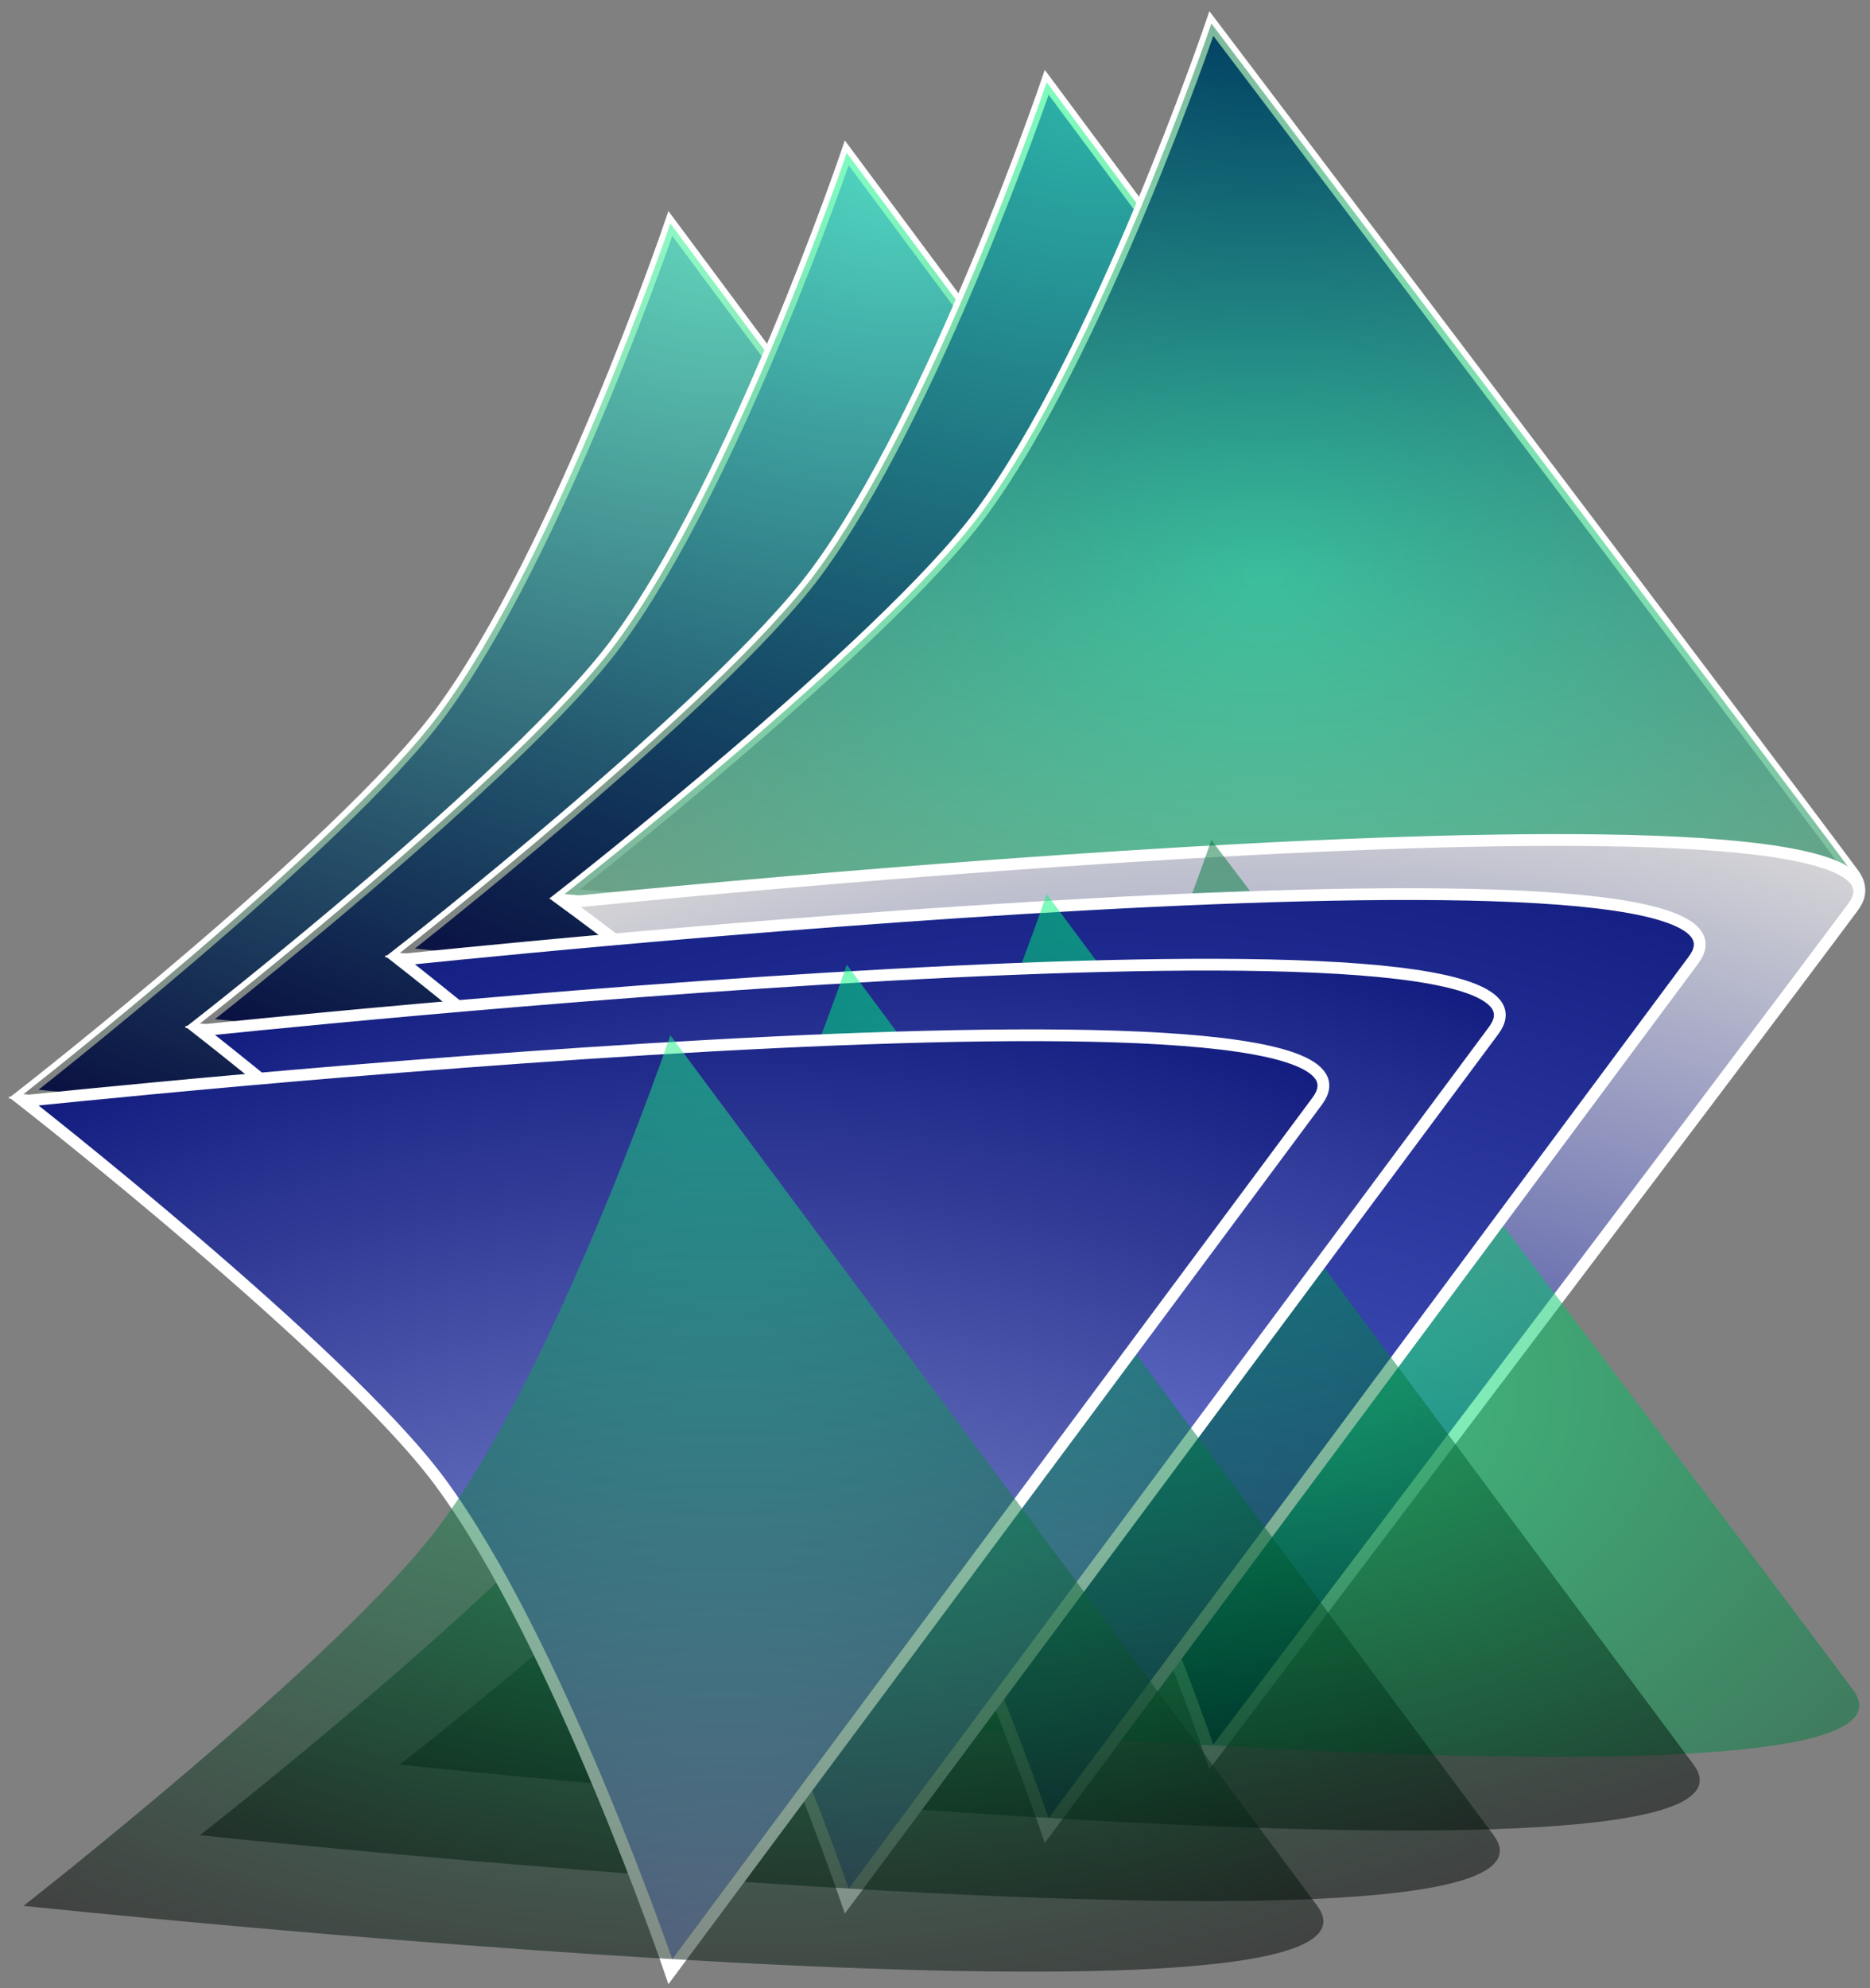 <?xml version="1.0" encoding="UTF-8" standalone="no"?>
<svg width="159px" height="169px" viewBox="0 0 159 169" version="1.1" xmlns="http://www.w3.org/2000/svg" xmlns:xlink="http://www.w3.org/1999/xlink" xmlns:sketch="http://www.bohemiancoding.com/sketch/ns">
    <rect x="0" y="0" width="159" height="169" fill="#808080" stroke="none"/>
    <!-- Generator: Sketch 3.4.4 (17249) - http://www.bohemiancoding.com/sketch -->
    <title>stelaDash</title>
    <desc>Created with Sketch.</desc>
    <defs>
        <radialGradient cx="50%" cy="0%" fx="50%" fy="0%" r="100%" id="radialGradient-1">
            <stop stop-color="#A7B1EE" offset="0%"></stop>
            <stop stop-color="#101A7E" offset="100%"></stop>
        </radialGradient>
        <radialGradient cx="50%" cy="0%" fx="50%" fy="0%" r="100%" id="radialGradient-2">
            <stop stop-color="#1EF98B" stop-opacity="0.5" offset="0%"></stop>
            <stop stop-color="#000000" stop-opacity="0.5" offset="100%"></stop>
        </radialGradient>
        <path id="path-3" d="M37.358,60.702 C47.4,47.191 57,19 57,19 C57,19 103.028,80.928 112,93 C121.361,105.595 2,93 2,93 C2,93 29.067,71.857 37.358,60.702 Z"></path>
        <radialGradient cx="50%" cy="0%" fx="50%" fy="0%" r="100%" id="radialGradient-4">
            <stop stop-color="#A4B1FF" offset="0%"></stop>
            <stop stop-color="#101A7E" offset="100%"></stop>
        </radialGradient>
        <radialGradient cx="50%" cy="0%" fx="50%" fy="0%" r="100%" id="radialGradient-5">
            <stop stop-color="#01FF86" stop-opacity="0.5" offset="0%"></stop>
            <stop stop-color="#000000" stop-opacity="0.5" offset="100%"></stop>
        </radialGradient>
        <path id="path-6" d="M52.358,54.702 C62.4,41.191 72,13 72,13 C72,13 118.028,74.928 127,87 C136.361,99.595 17,87 17,87 C17,87 44.067,65.857 52.358,54.702 Z"></path>
        <radialGradient cx="50%" cy="0%" fx="50%" fy="0%" r="105.603%" id="radialGradient-7">
            <stop stop-color="#5A6BD5" offset="0%"></stop>
            <stop stop-color="#101A7E" offset="100%"></stop>
        </radialGradient>
        <radialGradient cx="50%" cy="0%" fx="50%" fy="0%" r="100%" id="radialGradient-8">
            <stop stop-color="#00FF80" stop-opacity="0.5" offset="0%"></stop>
            <stop stop-color="#000000" stop-opacity="0.5" offset="100%"></stop>
        </radialGradient>
        <path id="path-9" d="M69.358,48.702 C79.4,35.191 89,7 89,7 C89,7 135.028,68.928 144,81 C153.361,93.595 34,81 34,81 C34,81 61.067,59.857 69.358,48.702 Z"></path>
        <radialGradient cx="50%" cy="0%" fx="50%" fy="0%" r="100%" id="radialGradient-10">
            <stop stop-color="#000C8A" offset="0%"></stop>
            <stop stop-color="#D8D8D8" offset="100%"></stop>
        </radialGradient>
        <radialGradient cx="50%" cy="55.216%" fx="50%" fy="55.216%" r="100%" id="radialGradient-11">
            <stop stop-color="#00FF83" stop-opacity="0.5" offset="0%"></stop>
            <stop stop-color="#000000" stop-opacity="0.5" offset="100%"></stop>
        </radialGradient>
        <path id="path-12" d="M83.358,43.702 C93.4,30.191 103,2 103,2 C103,2 148.588,62.17 157.561,74.242 C166.922,86.837 48,76 48,76 C48,76 75.067,54.857 83.358,43.702 Z"></path>
        <path id="path-13" d="M83.358,113.103 C93.4,99.591 103,71.401 103,71.401 C103,71.401 148.588,131.571 157.561,143.642 C166.922,156.237 48.057,144.002 48.057,144.002 C48.057,144.002 75.067,124.258 83.358,113.103 Z"></path>
        <path id="path-14" d="M69.358,117.702 C79.4,104.191 89,76 89,76 L144,150 C153.361,162.595 34,150 34,150 C34,150 61.067,128.857 69.358,117.702 Z"></path>
        <path id="path-15" d="M52.358,123.702 C62.4,110.191 72,82 72,82 L127,156 C136.361,168.595 17,156 17,156 C17,156 44.067,134.857 52.358,123.702 Z"></path>
        <path id="path-16" d="M37.358,129.702 C47.4,116.191 57,88 57,88 L112,162 C121.361,174.595 2,162 2,162 C2,162 29.067,140.857 37.358,129.702 Z"></path>
    </defs>
    <g id="Page-1" stroke="none" stroke-width="1" fill="none" fill-rule="evenodd" sketch:type="MSPage">
        <g id="Triangle-1">
            <use stroke="#FFFFFF" stroke-width="1" fill="url(#radialGradient-1)" sketch:type="MSShapeGroup" xlink:href="#path-3"></use>
            <use stroke="none" fill="url(#radialGradient-2)" xlink:href="#path-3"></use>
        </g>
        <g id="Triangle-1">
            <use stroke="#FFFFFF" stroke-width="1" fill="url(#radialGradient-4)" sketch:type="MSShapeGroup" xlink:href="#path-6"></use>
            <use stroke="none" fill="url(#radialGradient-5)" xlink:href="#path-6"></use>
        </g>
        <g id="Triangle-1">
            <use stroke="#FFFFFF" stroke-width="1" fill="url(#radialGradient-7)" sketch:type="MSShapeGroup" xlink:href="#path-9"></use>
            <use stroke="none" fill="url(#radialGradient-8)" xlink:href="#path-9"></use>
        </g>
        <g id="Triangle-1">
            <use stroke="#FFFFFF" stroke-width="1" fill="url(#radialGradient-10)" sketch:type="MSShapeGroup" xlink:href="#path-12"></use>
            <use stroke="none" fill="url(#radialGradient-11)" xlink:href="#path-12"></use>
        </g>
        <g id="Triangle-1">
            <use stroke="#FFFFFF" stroke-width="1" fill="url(#radialGradient-10)" sketch:type="MSShapeGroup" transform="translate(103.071, 110.368) scale(1, -1) translate(-103.071, -110.368) " xlink:href="#path-13"></use>
            <use stroke="none" fill="url(#radialGradient-11)" xlink:href="#path-13"></use>
        </g>
        <g id="Triangle-1">
            <use stroke="#FFFFFF" stroke-width="1" fill="url(#radialGradient-7)" sketch:type="MSShapeGroup" transform="translate(89.262, 115.799) scale(1, -1) translate(-89.262, -115.799) " xlink:href="#path-14"></use>
            <use stroke="none" fill="url(#radialGradient-8)" xlink:href="#path-14"></use>
        </g>
        <g id="Triangle-1">
            <use stroke="#FFFFFF" stroke-width="1" fill="url(#radialGradient-4)" sketch:type="MSShapeGroup" transform="translate(72.262, 121.799) scale(1, -1) translate(-72.262, -121.799) " xlink:href="#path-15"></use>
            <use stroke="none" fill="url(#radialGradient-5)" xlink:href="#path-15"></use>
        </g>
        <g id="Triangle-1">
            <use stroke="#FFFFFF" stroke-width="1" fill="url(#radialGradient-1)" sketch:type="MSShapeGroup" transform="translate(57.262, 127.799) scale(1, -1) translate(-57.262, -127.799) " xlink:href="#path-16"></use>
            <use stroke="none" fill="url(#radialGradient-2)" xlink:href="#path-16"></use>
        </g>
    </g>
</svg>